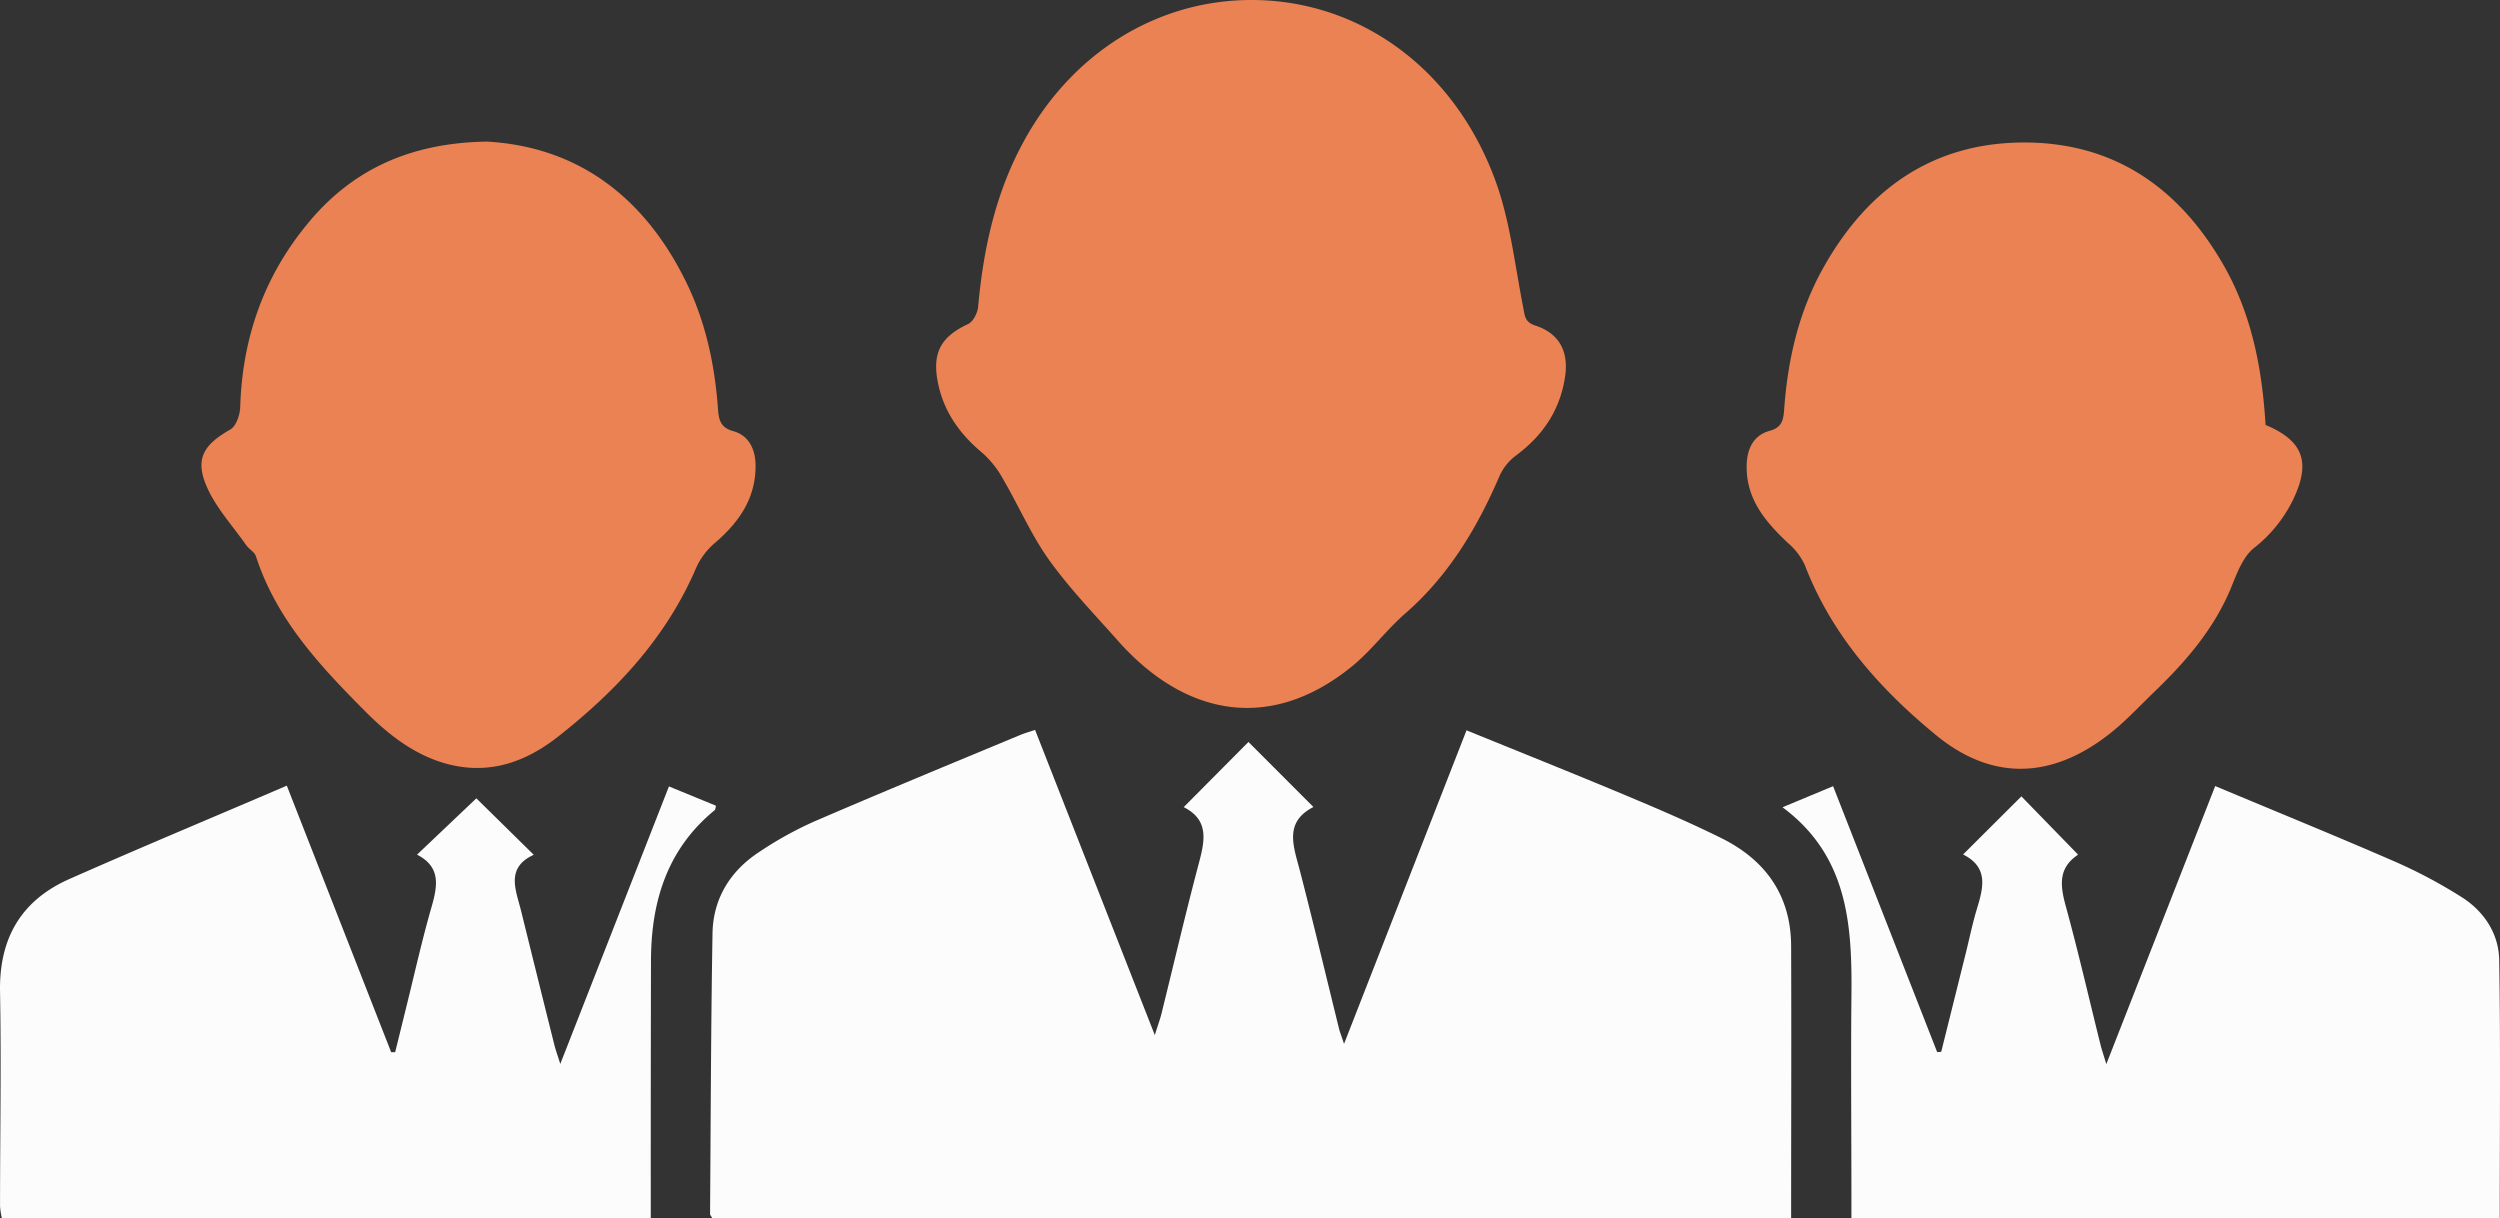 <svg id="Layer_1" data-name="Layer 1" xmlns="http://www.w3.org/2000/svg" viewBox="0 0 562.3 274.05"><rect x="0" y="0" width="562.3" height="274.05" fill="#333333" stroke="none"/><defs><style>.cls-1{fill:#fcfcfc;}.cls-2{fill:#ea8254;}</style></defs><title>all-user</title><path class="cls-1" d="M334,496.79l27.55-70.53c12,4.9,23.87,9.63,35.64,14.56,7.31,3.06,14.62,6.19,21.72,9.71,9.83,4.89,15.61,12.8,15.65,24.25.08,20.29,0,40.57,0,61.19H191.89c-.23-.44-.48-.69-.48-.94.15-21,.19-42.08.55-63.12.14-7.82,4-14,10.42-18.23a82.17,82.17,0,0,1,12.47-6.92c15.35-6.62,30.81-13,46.23-19.41,1-.43,2.11-.73,3.43-1.18,8.89,22.67,17.7,45.11,26.93,68.64.72-2.31,1.19-3.56,1.51-4.86,2.7-10.9,5.25-21.85,8.11-32.71,1.41-5.38,3.1-10.56-3.12-13.7l14.56-14.66,14.62,14.63c-6.79,3.47-4.41,9-3,14.52,3.07,11.86,5.9,23.79,8.84,35.68C333.16,494.38,333.42,495,334,496.79Z" transform="translate(-31.7 -262)"/><path class="cls-2" d="M312.88,262c24.47-.13,46.07,15.39,55.28,40.94,3.22,8.93,4.26,18.69,6.12,28.1.38,1.93.32,3.39,2.74,4.18,5.38,1.76,7.57,5.79,6.68,11.62-1.14,7.48-5.05,13.19-11.05,17.63A11.81,11.81,0,0,0,369,369c-5.06,11.78-11.49,22.5-21.25,31-4.24,3.69-7.65,8.39-12,11.91-18.3,14.85-37.51,11.24-52.63-5.82-5.27-5.95-10.84-11.7-15.46-18.14-4-5.6-6.79-12.09-10.29-18.09a22.18,22.18,0,0,0-4.62-5.91c-5.22-4.32-8.92-9.49-10.17-16.28-1.19-6.5.89-10,6.88-12.8,1.12-.52,2.12-2.49,2.24-3.88,1.2-13.23,4-25.95,10.52-37.66C273.06,273.8,291.93,262.11,312.88,262Z" transform="translate(-31.7 -262)"/><path class="cls-2" d="M541.27,357.58c8.59,3.59,10.16,8.47,6.23,16.73a31,31,0,0,1-8.9,11c-2.37,1.92-3.7,5.45-4.93,8.49-3.8,9.44-10.2,16.86-17.35,23.74-3.54,3.4-6.89,7.08-10.77,10-12.84,9.76-26.06,10-38.5-.28-12.6-10.37-23.39-22.46-29.43-38.21a14.64,14.64,0,0,0-3.81-4.95c-5.05-4.78-9.42-9.88-9.25-17.47.08-3.71,1.55-6.75,5.18-7.73,2.79-.75,3.08-2.49,3.25-4.79.8-11.2,3.28-22,8.77-31.81,9.91-17.75,24.63-28.19,45.08-28.25s35.24,10.32,45.22,28C538.21,333,540.51,345,541.27,357.58Z" transform="translate(-31.7 -262)"/><path class="cls-2" d="M141.23,293.85c20.14,1.13,35.36,12.18,44.88,31.76,4.32,8.89,6.36,18.44,7.07,28.28.18,2.47.51,4.28,3.46,5.09,3.4.94,4.89,3.89,5,7.43.14,7.52-3.62,12.93-9,17.59a16,16,0,0,0-4.31,5.6c-6.72,15.76-17.89,27.65-31,38-7.41,5.85-15.47,8.6-24.57,6.35-7.42-1.84-13.47-6.49-18.85-11.89-10.16-10.21-20-20.66-24.64-34.92-.32-1-1.55-1.61-2.19-2.52-3.1-4.43-6.95-8.55-9-13.45-2.56-6.11-.42-9.25,5.44-12.58,1.29-.73,2.15-3.27,2.21-5,.45-15.44,5.28-29.26,15-41.09C110.67,300.28,123.79,294.11,141.23,293.85Z" transform="translate(-31.7 -262)"/><path class="cls-1" d="M125.5,454.23l13.34-12.67,12.91,12.7c-6.41,2.94-4,7.94-2.83,12.68q3.72,15.09,7.49,30.17c.28,1.1.68,2.17,1.31,4.19,8.33-21.26,16.32-41.68,24.44-62.42l10.59,4.35c-.13.46-.13.84-.31,1-10.64,8.71-14.29,20.47-14.32,33.8q-.06,26.53-.05,53.07v5H32.14a17.54,17.54,0,0,1-.43-2.78c0-16.08.3-32.17,0-48.25-.23-12.12,4.84-20.6,15.59-25.36,16.08-7.12,32.31-13.87,48.91-21l23.47,59.95h.9q1.28-5.19,2.56-10.39c1.83-7.37,3.47-14.79,5.57-22.08C130.08,461.39,131,457.06,125.5,454.23Z" transform="translate(-31.7 -262)"/><path class="cls-1" d="M473.24,454.19l13.11-13.07,12.65,13c0-.3.1.11-.05.22-4.37,3-3.86,6.92-2.62,11.46,2.82,10.27,5.2,20.66,7.77,31,.3,1.22.71,2.41,1.35,4.55,8.36-21.34,16.36-41.78,24.49-62.55,13.79,5.78,27.26,11.26,40.6,17.07a112.48,112.48,0,0,1,14.85,7.92c5,3.17,8.33,8.18,8.43,14.13.32,19.25.12,38.51.12,58.06H448.12v-4.84c0-14.91-.14-29.82,0-44.73.19-16.14-.64-31.82-15.5-42.84L444,438.83l23.41,59.81.91-.07,5.55-22.29c.81-3.26,1.48-6.56,2.45-9.77C477.77,461.74,479.07,457.11,473.24,454.19Z" transform="translate(-31.7 -262)"/></svg>